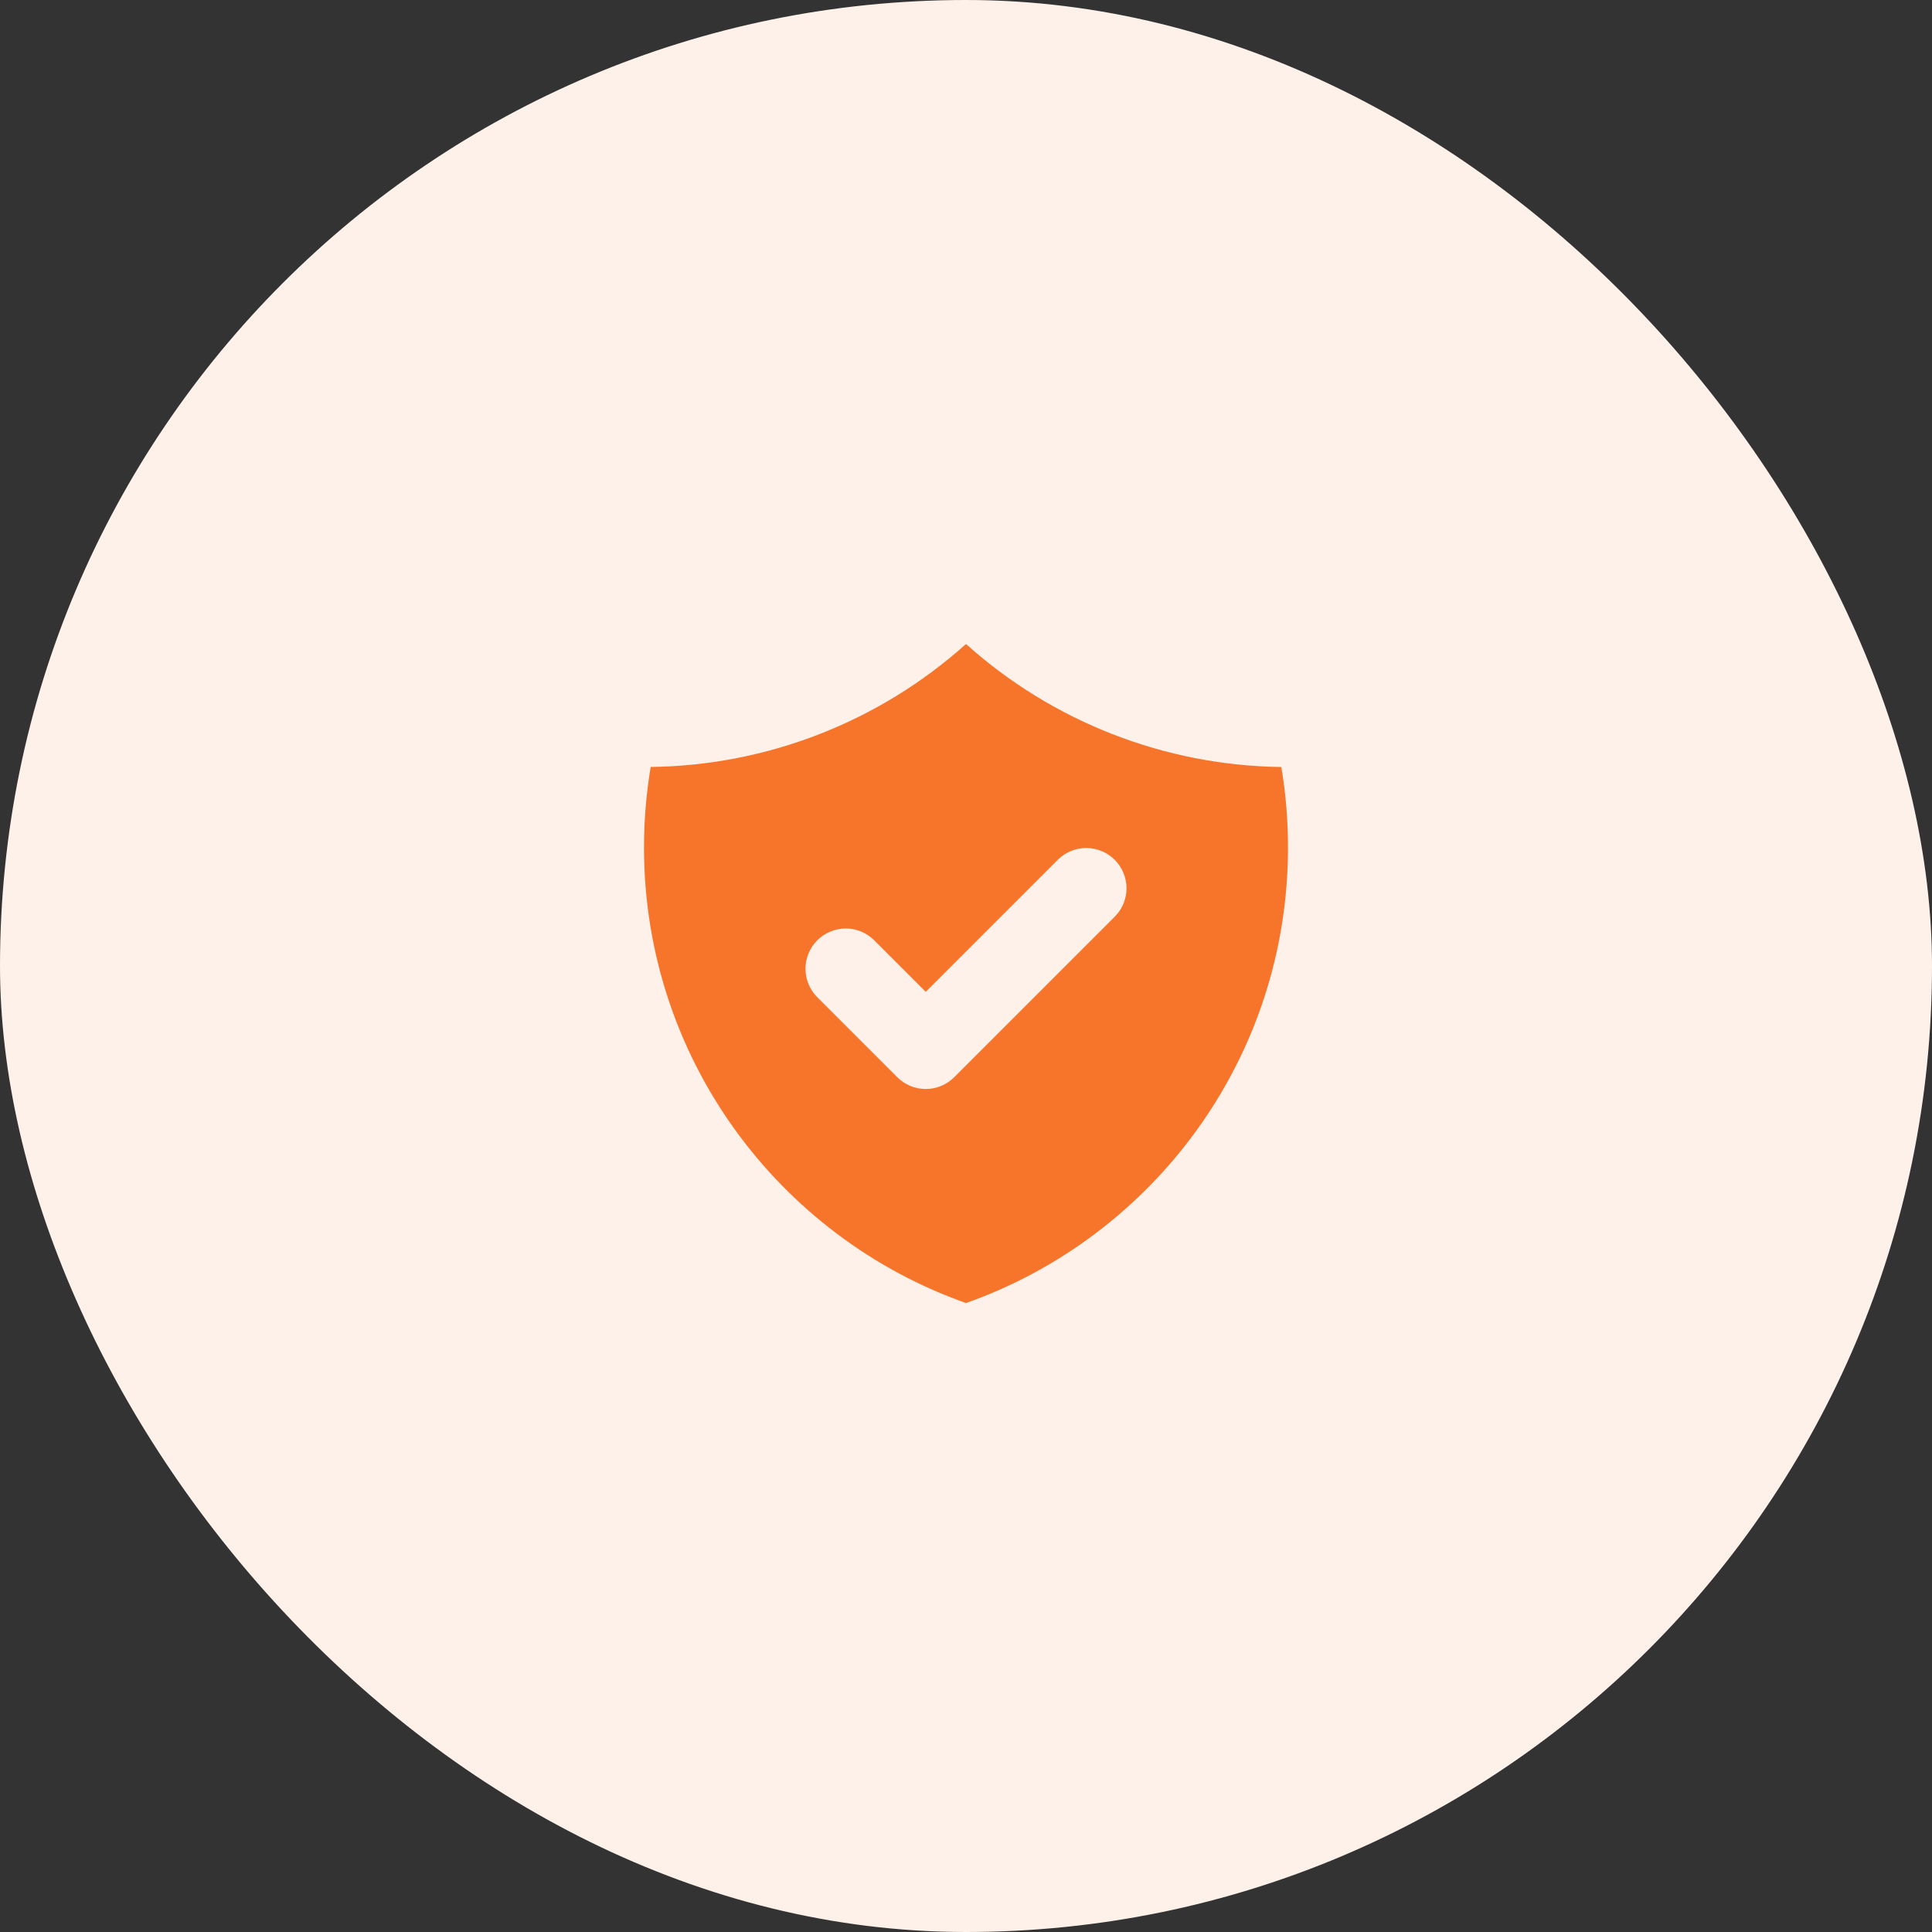 <svg width="48" height="48" viewBox="0 0 48 48" fill="none" xmlns="http://www.w3.org/2000/svg">
<rect x="0" y="0" width="48" height="48" fill="#333333" stroke="none"/>
<rect width="48" height="48" rx="24" fill="#FEF1EA"/>
<path fill-rule="evenodd" clip-rule="evenodd" d="M16.166 19.055C19.061 19.019 21.845 17.933 24 16C26.155 17.934 28.939 19.02 31.834 19.056C31.944 19.706 32 20.376 32 21.057C32 26.282 28.66 30.727 24 32.374C19.34 30.726 16 26.281 16 21.056C16 20.374 16.057 19.706 16.166 19.055ZM27.707 22.763C27.889 22.574 27.99 22.322 27.988 22.06C27.985 21.797 27.88 21.547 27.695 21.361C27.509 21.176 27.259 21.071 26.996 21.068C26.734 21.066 26.482 21.167 26.293 21.349L23 24.642L21.707 23.349C21.518 23.167 21.266 23.066 21.004 23.068C20.741 23.071 20.491 23.176 20.305 23.361C20.12 23.547 20.015 23.797 20.012 24.06C20.01 24.322 20.111 24.574 20.293 24.763L22.293 26.763C22.48 26.951 22.735 27.056 23 27.056C23.265 27.056 23.52 26.951 23.707 26.763L27.707 22.763Z" fill="#F7752A"/>
</svg>
